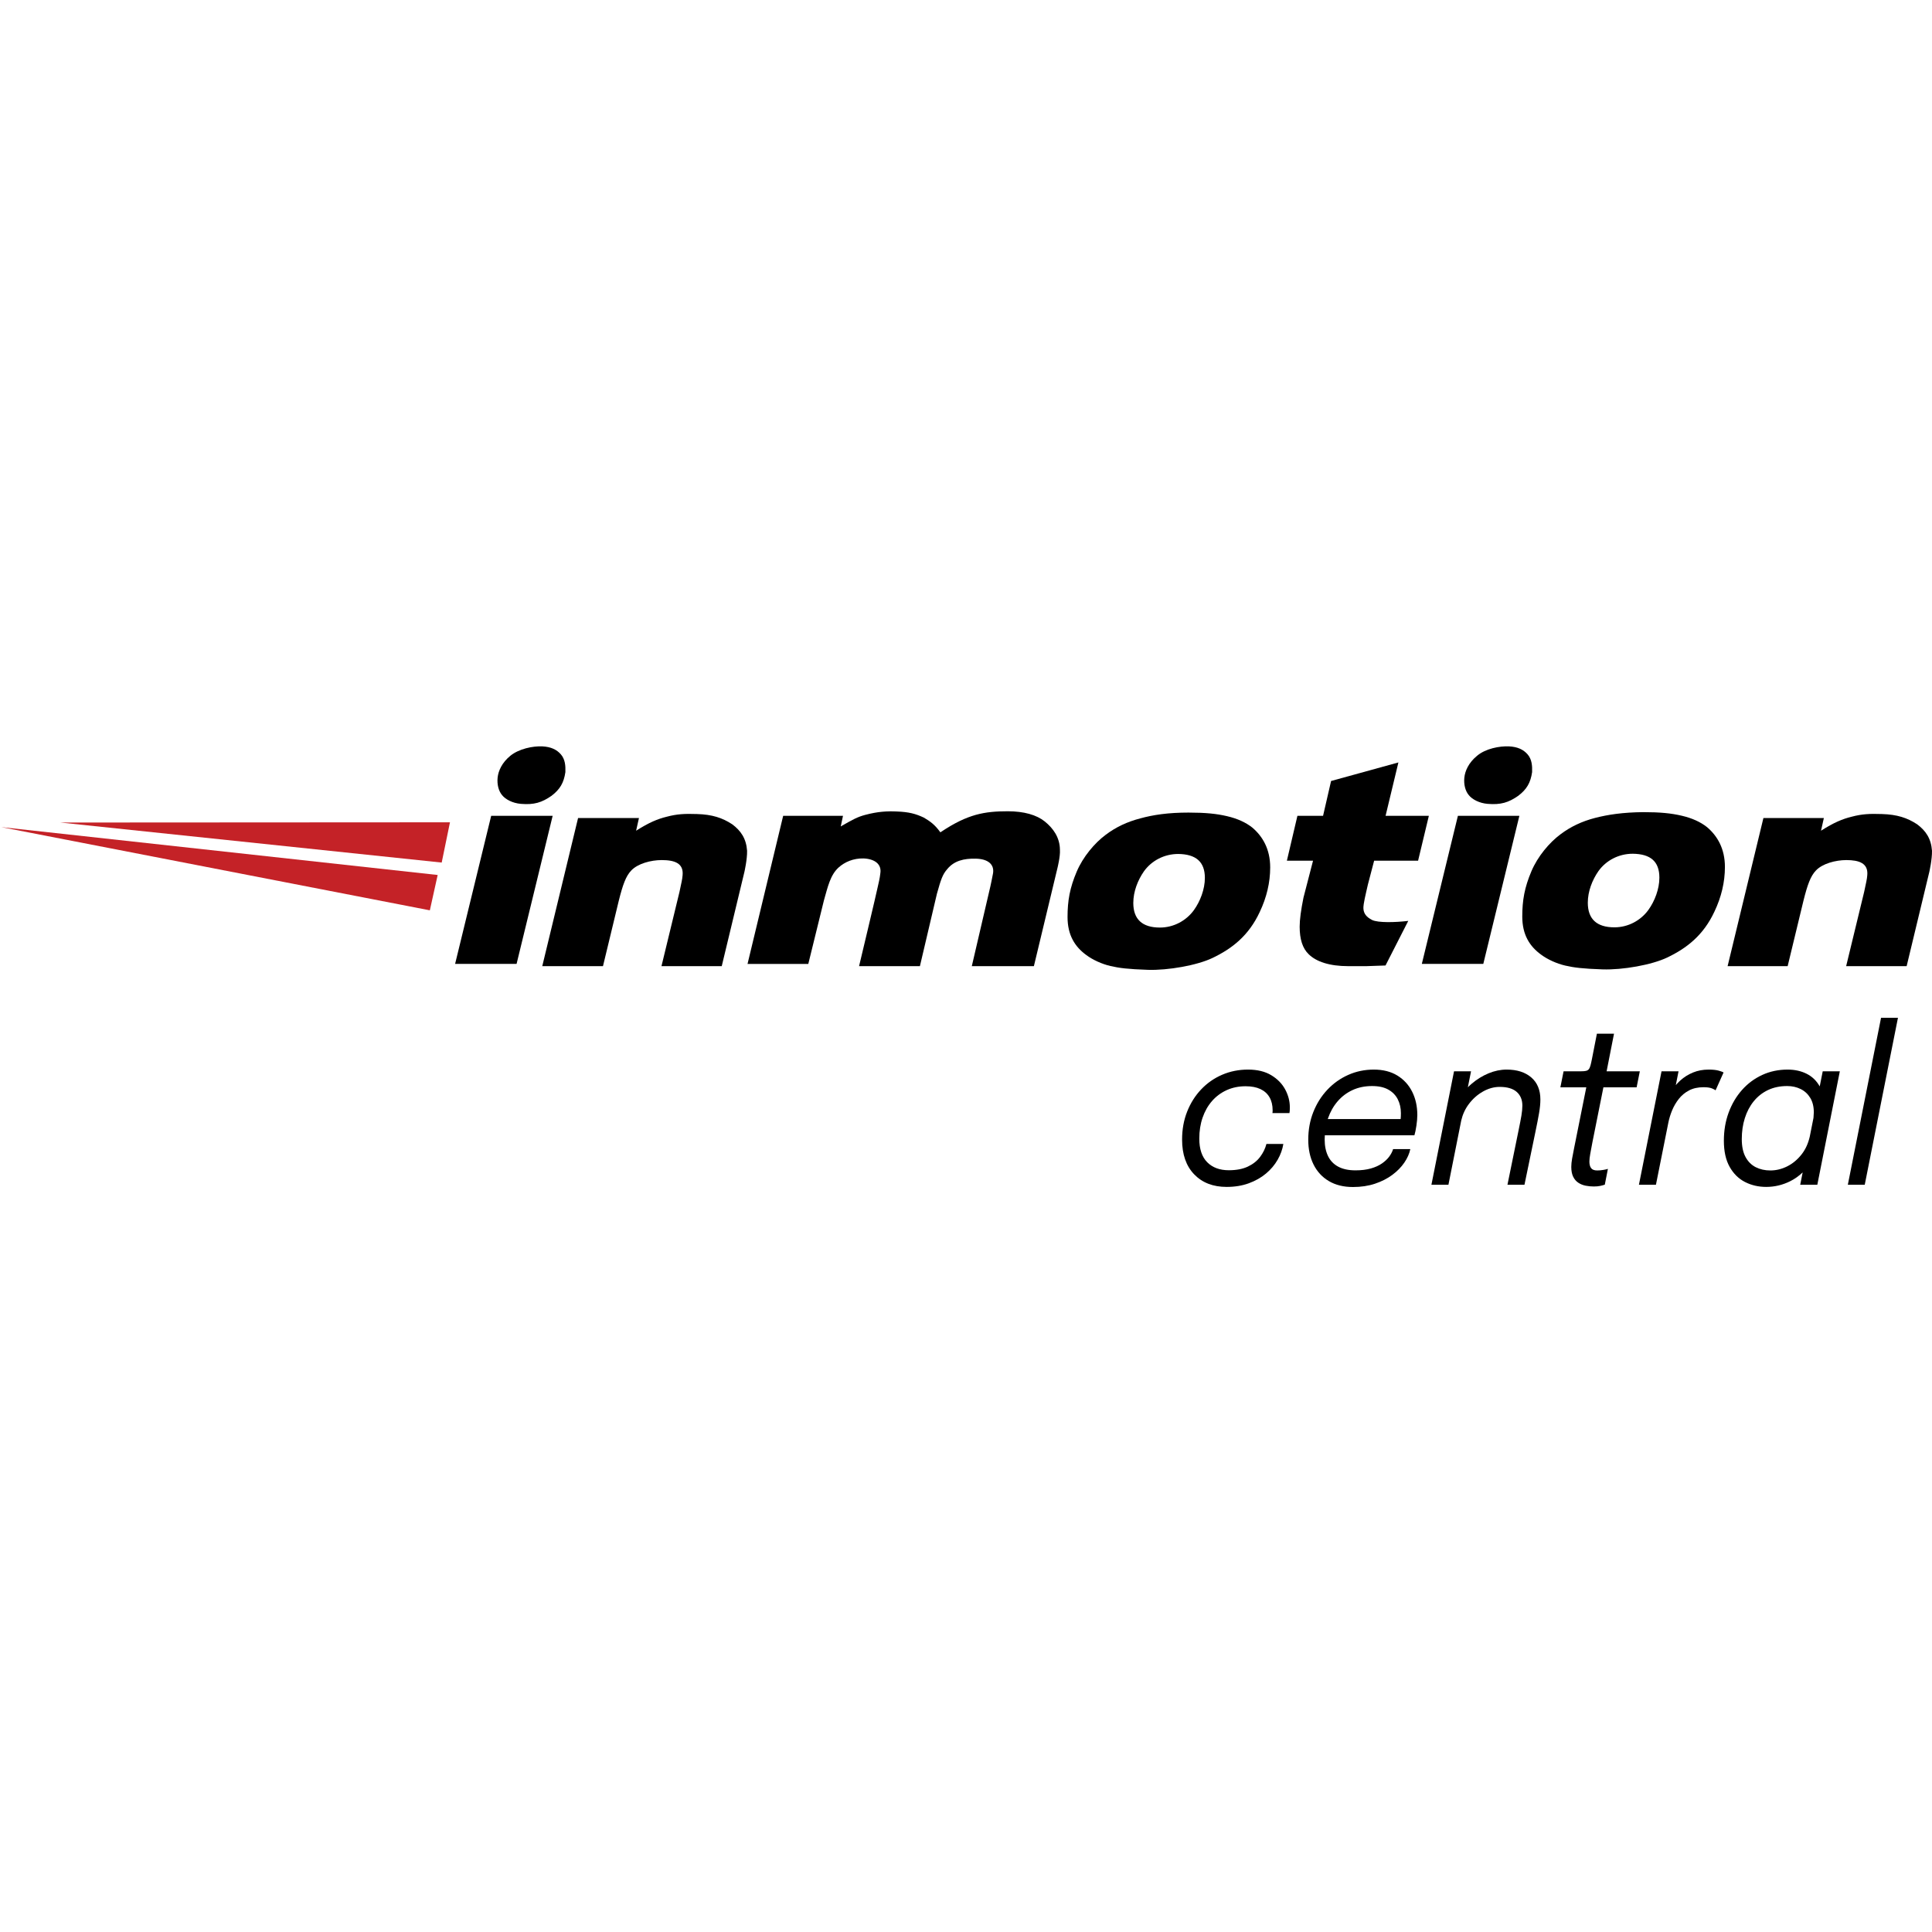 <?xml version="1.0" encoding="UTF-8"?>
<svg id="a" data-name="Layer 1" xmlns="http://www.w3.org/2000/svg" width="1080" height="1080" viewBox="0 0 1080 1080">
  <g>
    <path d="M781.715,426.21l-7.168,29.826h24.194l-6.016,25.09h-24.573s-3.49,13.338-3.49,13.338c-.748,3.366-1.371,5.859-1.745,7.728-.623,3.989-2.618,8.726,4.114,12.091,3.366,1.62,12.964,1.371,20.194,.499l-12.715,24.93-10.845,.374h-9.972c-10.471,0-17.95-2.493-22.188-6.731-3.366-3.241-4.986-8.352-4.986-15.332,0-3.989,.748-9.349,2.119-16.205l5.36-20.692h-14.621s5.888-25.09,5.888-25.09h14.337l4.48-19.457,37.635-10.369Z"/>
    <path d="M664.406,454.239c9.378,0,15.629,.625,21.506,2.001,5.877,1.375,10.503,3.501,14.129,6.377,5.752,4.876,10.003,12.003,10.003,22.256,0,8.502-2.001,16.88-5.877,25.007-6.127,13.129-15.379,20.381-26.382,25.632-8.627,4.126-24.882,7.002-36.135,6.627-11.128-.375-16.005-1-20.881-2.126-4.876-1.125-10.003-3.501-13.504-6.127-6.377-4.626-10.503-11.128-10.503-21.256,0-9.128,1.25-16.255,5.126-25.382,3.501-8.252,10.003-16.005,16.255-20.631,5.627-4.251,12.003-7.252,19.255-9.128,7.252-2.001,15.629-3.251,27.008-3.251Zm-5.752,23.132c-7.877,0-14.879,3.751-19.13,9.628-3.501,5.001-6.002,11.378-6.002,17.755,0,9.128,5.001,13.754,14.879,13.754,7.752,0,14.754-3.876,19.005-9.753,3.501-4.876,6.127-11.628,6.127-18.005,0-9.003-5.002-13.254-14.879-13.379Z"/>
    <g>
      <path d="M308.939,456.036l-20.17,82.796h-34.363l20.17-82.796h34.363Z"/>
      <path d="M303.178,417.228c4.751,.25,8.002,1.75,10.378,4.501,2.376,2.751,2.626,6.377,2.501,9.878-.875,6.002-3.001,9.628-7.752,13.254-5.377,3.751-9.753,5.126-17.13,4.501-4.626-.375-8.627-2.501-10.503-4.876-2.001-2.376-2.876-6.002-2.501-9.753,.375-3.751,2.376-8.377,7.127-12.253,4.751-3.876,12.504-5.502,17.88-5.252Z"/>
    </g>
    <path d="M357.208,457.166l-1.616,7.21c7.21-4.6,12.059-6.589,17.156-7.832,5.594-1.492,9.945-1.74,16.907-1.492,8.454,.249,14.172,2.113,19.642,5.719,4.848,3.605,7.832,7.956,8.329,14.794,.124,4.724-1.492,11.81-1.492,11.81l-12.68,52.711h-33.69l10.07-41.522c.995-4.724,1.616-7.21,1.74-9.324,.622-6.713-4.475-8.454-11.686-8.454-6.092,0-13.426,1.989-17.032,5.843-2.984,3.108-4.724,7.956-6.962,16.907l-8.827,36.549h-33.939l20.015-82.796h34.063v-.124h0Z"/>
    <polygon points="33.727 459.8 251.539 459.675 246.912 482.181 33.727 459.8" fill="#c42227"/>
    <polygon points=".717 462.366 244.662 489.124 240.285 508.879 .717 462.366" fill="#c42227"/>
    <path d="M437.799,456.036h33.443l-1.266,5.949c6.835-3.924,9.367-5.316,13.671-6.456,7.089-1.899,12.405-2.152,17.721-1.899,6.709,.253,10.506,1.266,15.063,3.418,3.418,2.025,6.076,3.797,9.24,8.228,8.354-5.57,14.051-8.101,19.747-9.747,5.949-1.646,11.519-2.025,17.975-2.025,8.987,0,16.076,2.025,20.633,5.696,4.557,3.671,8.481,8.861,8.481,15.949,.253,3.544-1.392,10.127-1.392,10.127l-13.164,54.81h-34.704l10.378-44.586s1.125-5.126,1.5-7.377c.75-5.001-2.876-8.002-9.753-8.127-6.502-.125-12.003,1.125-15.88,5.877-2.626,3.001-3.501,5.752-5.752,13.754l-9.503,40.46h-34.01s9.878-41.335,10.503-44.586c.375-1.625,1.125-4.751,1.375-7.252,.875-5.252-3.251-8.127-9.378-8.377-5.752-.125-10.503,2.001-13.879,5.001-4.751,4.251-6.127,11.003-8.252,18.38l-8.752,35.579h-33.967l19.921-82.796Z"/>
    <path d="M1019.575,457.166l-1.616,7.21c7.21-4.6,12.059-6.589,17.156-7.832,5.594-1.492,9.945-1.74,16.907-1.492,8.454,.249,14.172,2.113,19.642,5.719,4.848,3.605,7.832,7.956,8.329,14.794,.124,4.724-1.492,11.81-1.492,11.81l-12.68,52.711h-33.815l10.07-41.522c.995-4.724,1.616-7.21,1.74-9.324,.622-6.713-4.6-8.454-11.686-8.454-6.092,0-13.426,1.989-17.032,5.843-2.984,3.108-4.724,7.956-6.962,16.907l-8.827,36.549h-33.566l20.015-82.796h33.815v-.124h0Z"/>
    <g>
      <path d="M849.342,456.036l-20.17,82.796h-34.363l20.17-82.796h34.363Z"/>
      <path d="M843.582,417.228c4.751,.25,8.002,1.75,10.378,4.501,2.376,2.751,2.626,6.377,2.501,9.878-.875,6.002-3.001,9.628-7.752,13.254-5.377,3.751-9.753,5.126-17.13,4.501-4.626-.375-8.627-2.501-10.503-4.876-2.001-2.376-2.876-6.002-2.501-9.753,.375-3.751,2.376-8.377,7.127-12.253,4.751-4.001,12.504-5.502,17.88-5.252Z"/>
    </g>
    <path d="M918.603,453.989c9.378,0,15.629,.625,21.506,2.001,5.877,1.375,10.503,3.501,14.129,6.377,5.752,4.876,10.003,12.003,10.003,22.256,0,8.502-2.001,16.88-5.877,25.007-6.127,13.129-15.379,20.381-26.382,25.632-8.627,4.126-24.882,7.002-36.135,6.627-11.128-.375-16.005-1-20.881-2.126-4.876-1.125-10.003-3.501-13.504-6.127-6.377-4.626-10.503-11.128-10.503-21.256,0-9.128,1.25-16.255,5.126-25.382,3.501-8.252,10.003-16.005,16.255-20.631,5.627-4.251,12.003-7.252,19.256-9.128,7.252-1.876,15.505-3.126,27.008-3.251Zm-5.877,23.257c-7.877,0-14.879,3.751-19.13,9.628-3.501,5.001-6.002,11.378-6.002,17.755,0,9.128,5.001,13.754,14.879,13.754,7.752,0,14.754-3.876,19.005-9.753,3.501-4.876,6.127-11.628,6.127-18.005,0-9.128-5.002-13.254-14.879-13.379Z"/>
  </g>
  <g>
    <path d="M710.626,601.042c-3.467-2.09-7.793-3.135-12.976-3.135s-10.011,.967-14.486,2.897c-4.474,1.932-8.381,4.659-11.718,8.183-3.337,3.524-5.948,7.665-7.83,12.424-1.883,4.759-2.824,9.964-2.824,15.618,0,8.283,2.255,14.764,6.767,19.443,4.512,4.678,10.552,7.019,18.122,7.019,4.586,0,8.724-.678,12.416-2.032,3.691-1.354,6.889-3.167,9.593-5.434,2.703-2.27,4.875-4.839,6.516-7.707,1.641-2.865,2.704-5.813,3.188-8.839h-9.453c-.671,2.588-1.855,5.009-3.551,7.257-1.698,2.251-3.98,4.051-6.851,5.405-2.872,1.354-6.414,2.032-10.627,2.032-5.072,0-9.088-1.485-12.053-4.45-2.964-2.968-4.447-7.376-4.447-13.231,0-4.26,.616-8.173,1.846-11.736,1.23-3.563,2.982-6.649,5.257-9.257,2.275-2.608,5.007-4.64,8.194-6.093,3.188-1.453,6.72-2.18,10.598-2.18,3.282,0,6.041,.527,8.278,1.582,2.237,1.055,3.934,2.588,5.09,4.601,1.155,2.01,1.734,4.448,1.734,7.315,0,.28-.01,.549-.028,.807-.019,.26-.048,.489-.084,.688h9.508c.074-.318,.13-.736,.168-1.256,.036-.515,.056-1.174,.056-1.971,0-3.422-.867-6.749-2.601-9.974-1.734-3.225-4.334-5.884-7.803-7.974Z"/>
    <path d="M781.155,601.251c-3.617-2.229-8.017-3.344-13.2-3.344-5.071,0-9.825,.987-14.261,2.958-4.438,1.971-8.334,4.739-11.69,8.302-3.356,3.563-5.976,7.724-7.858,12.482-1.883,4.759-2.824,9.926-2.824,15.501,0,5.254,.988,9.865,2.964,13.826,1.975,3.962,4.828,7.048,8.557,9.257,3.728,2.209,8.221,3.315,13.48,3.315,4.511,0,8.613-.617,12.304-1.852,3.691-1.232,6.916-2.875,9.676-4.926,2.759-2.051,4.997-4.331,6.713-6.839,1.715-2.508,2.833-5.038,3.356-7.585h-9.62c-.411,1.393-1.129,2.788-2.154,4.18-1.025,1.395-2.386,2.678-4.083,3.852-1.697,1.176-3.766,2.112-6.208,2.807-2.442,.698-5.304,1.045-8.584,1.045-3.879,0-7.095-.685-9.648-2.061-2.555-1.373-4.456-3.354-5.706-5.942-1.249-2.588-1.873-5.675-1.873-9.257,0-.792,.044-1.561,.087-2.331h50.082c.41-1.351,.783-3.155,1.119-5.405,.336-2.248,.503-4.229,.503-5.942,0-4.817-.95-9.138-2.852-12.961-1.901-3.823-4.662-6.849-8.278-9.08Zm-38.788,23.893c1.249-3.624,3.039-6.788,5.37-9.498,2.329-2.707,5.117-4.807,8.361-6.302,3.244-1.492,6.88-2.238,10.907-2.238,3.691,0,6.72,.666,9.088,2,2.367,1.334,4.129,3.147,5.286,5.434,1.155,2.292,1.734,4.868,1.734,7.736,0,1.364-.051,2.448-.146,3.286h-40.723c.045-.137,.076-.282,.123-.418Z"/>
    <path d="M855.989,602.296c-3.393-2.926-7.98-4.389-13.76-4.389-3.393,0-6.767,.698-10.123,2.09-3.356,1.395-6.479,3.315-9.368,5.765-.765,.647-1.495,1.327-2.199,2.03l1.78-8.93h-9.508l-12.64,63.432h9.508l7.168-35.974c.785-3.352,2.181-6.41,4.241-9.15,2.2-2.926,4.828-5.257,7.886-6.99,3.058-1.73,6.171-2.598,9.341-2.598,4.25,0,7.429,.938,9.536,2.807,2.106,1.874,3.16,4.421,3.16,7.646,0,1.633-.178,3.495-.531,5.585-.355,2.09-.885,4.849-1.594,8.273l-6.207,30.401h9.507l6.097-29.446c.894-4.26,1.584-7.814,2.07-10.662,.484-2.846,.727-5.364,.727-7.556,0-5.293-1.698-9.405-5.09-12.334Z"/>
    <path d="M890.161,638.582l6.153-30.759h18.568l1.79-8.961h-18.568l4.139-21.023h-9.564l-2.741,13.975c-.298,1.553-.578,2.807-.839,3.765-.262,.955-.578,1.662-.95,2.119-.373,.459-.896,.768-1.567,.926-.671,.16-1.603,.238-2.796,.238h-9.733l-1.79,8.961h14.487l-6.824,34.045c-.447,2.19-.82,4.141-1.119,5.852-.299,1.713-.447,3.247-.447,4.601,0,2.231,.354,4.061,1.063,5.495,.708,1.434,1.668,2.549,2.88,3.344,1.212,.797,2.564,1.344,4.056,1.643,1.491,.299,3.02,.447,4.586,.447,1.417,0,2.619-.109,3.607-.328,.988-.219,1.837-.447,2.545-.688l1.734-8.839c-.523,.199-1.38,.399-2.573,.598-1.195,.199-2.332,.299-3.413,.299-1.603,0-2.731-.428-3.383-1.286-.653-.855-.98-2.08-.98-3.672,0-1.113,.158-2.547,.476-4.299,.316-1.752,.718-3.903,1.203-6.453Z"/>
    <path d="M955.152,597.907c-3.208,0-6.134,.547-8.781,1.643-2.648,1.096-4.997,2.569-7.047,4.421-.914,.824-1.752,1.699-2.537,2.611l1.53-7.72h-9.508l-12.64,63.432h9.508l6.935-34.703c.447-2.27,1.146-4.557,2.097-6.868,.951-2.309,2.2-4.45,3.747-6.421,1.548-1.971,3.458-3.553,5.733-4.749,2.275-1.193,4.959-1.791,8.054-1.791,2.088,0,3.664,.219,4.726,.656,1.063,.44,1.743,.797,2.043,1.077l4.474-9.974c-.299-.241-1.166-.569-2.601-.987-1.436-.418-3.347-.627-5.733-.627Z"/>
    <path d="M1017.237,607.311c-.01-.019-.019-.039-.029-.057-1.772-3.125-4.205-5.463-7.299-7.016-3.096-1.553-6.637-2.331-10.627-2.331-5.146,0-9.892,1.006-14.235,3.016-4.343,2.012-8.11,4.819-11.297,8.421-3.188,3.604-5.669,7.816-7.439,12.633-1.772,4.819-2.657,10.054-2.657,15.71,0,5.894,1.071,10.749,3.216,14.572,2.144,3.823,5.006,6.652,8.586,8.482,3.58,1.83,7.532,2.749,11.857,2.749,4.661,0,9.107-1.048,13.34-3.138,2.545-1.257,4.891-2.914,7.046-4.957l-1.369,6.899h9.564l12.584-63.432h-9.564l-1.676,8.449Zm-10.013,37.842c-2.312,2.984-5.006,5.254-8.081,6.807-3.077,1.553-6.237,2.331-9.481,2.331-3.058,0-5.789-.608-8.193-1.823-2.406-1.213-4.307-3.116-5.705-5.704-1.399-2.588-2.097-5.933-2.097-10.035,0-4.18,.568-8.071,1.706-11.675,1.137-3.604,2.797-6.749,4.978-9.437,2.181-2.688,4.837-4.778,7.97-6.273,3.131-1.492,6.711-2.238,10.738-2.238,2.759,0,5.266,.557,7.523,1.672,2.255,1.116,4.045,2.768,5.37,4.958,1.322,2.19,1.984,4.878,1.984,8.061,0,.717-.056,1.655-.167,2.809-.015,.153-.032,.291-.048,.436l-2.035,10.257c-.864,3.801-2.331,7.102-4.461,9.854Z"/>
    <polygon points="1051.52 568.939 1032.95 662.295 1042.403 662.295 1060.972 568.939 1051.52 568.939"/>
  </g>
</svg>